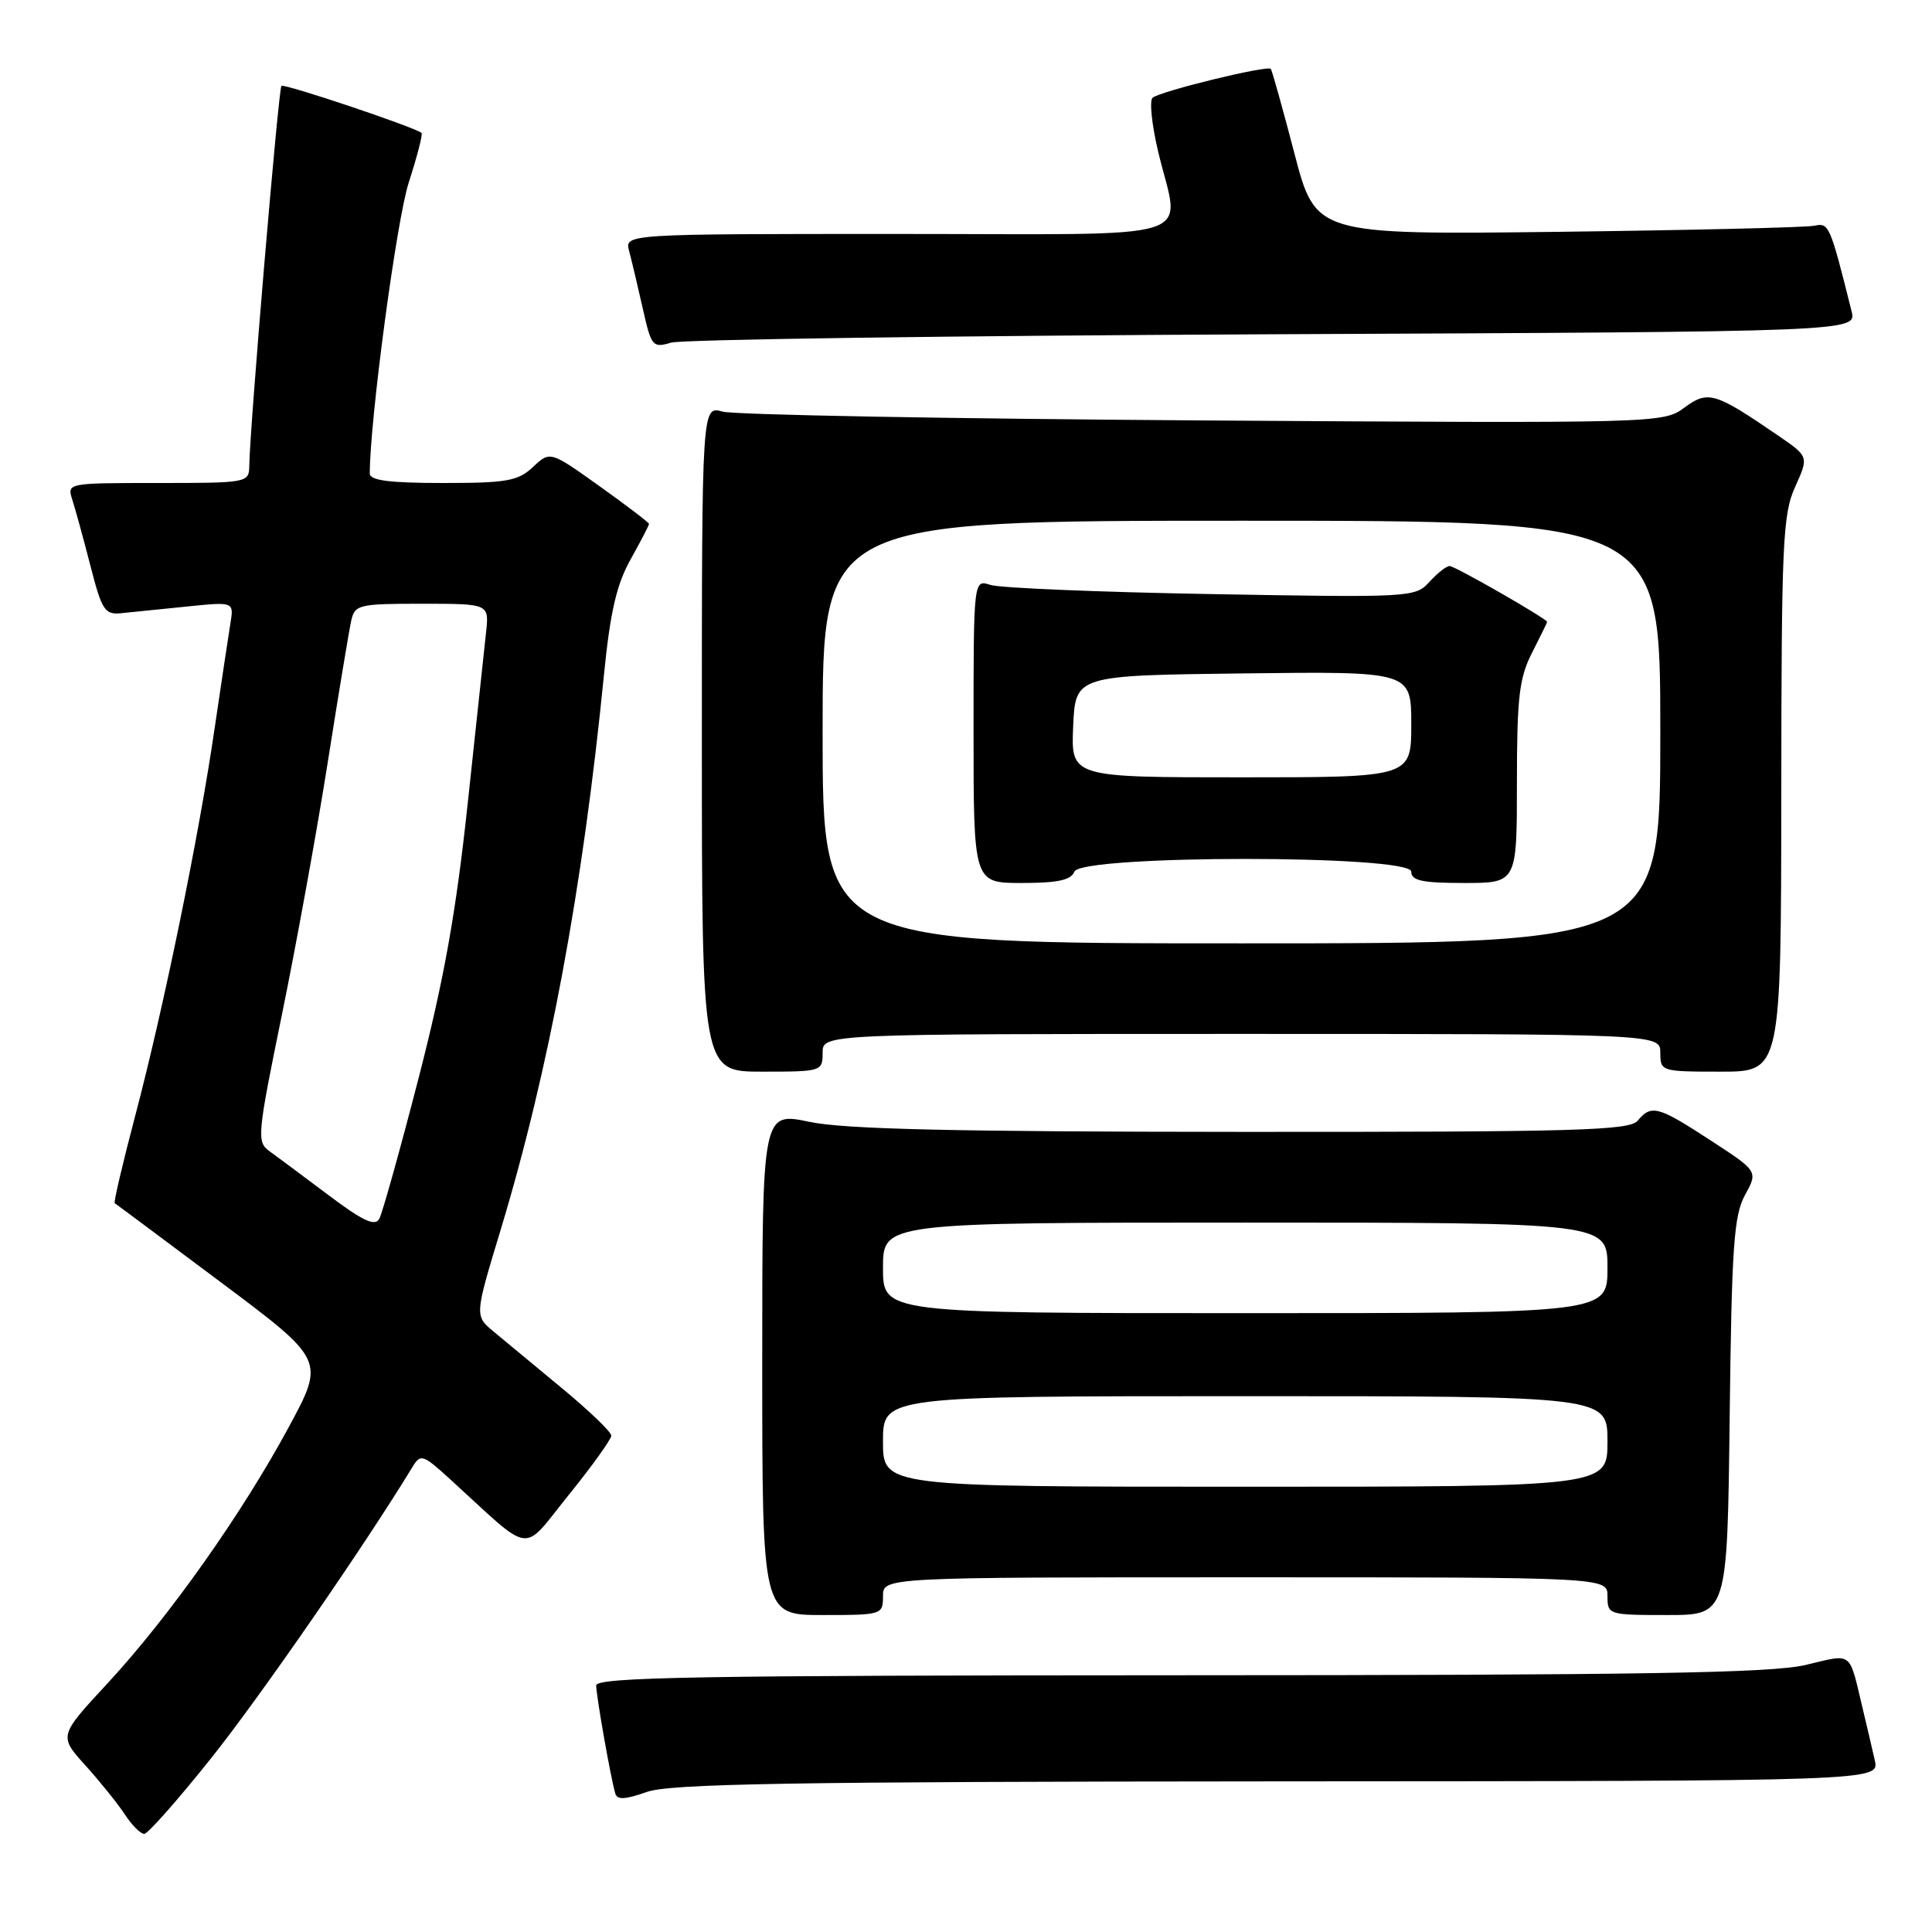 <?xml version="1.0" encoding="UTF-8" standalone="no"?>
<!DOCTYPE svg PUBLIC "-//W3C//DTD SVG 1.1//EN" "http://www.w3.org/Graphics/SVG/1.1/DTD/svg11.dtd" >
<svg xmlns="http://www.w3.org/2000/svg" xmlns:xlink="http://www.w3.org/1999/xlink" version="1.1" viewBox="0 0 256 256">
 <g >
 <path fill="currentColor"
d=" M 28.04 232.89 C 34.52 224.76 48.33 204.77 54.65 194.39 C 55.73 192.61 56.02 192.70 59.65 196.01 C 70.79 206.18 69.01 205.94 75.35 198.10 C 78.46 194.25 81.00 190.71 81.00 190.23 C 81.00 189.74 78.05 186.91 74.43 183.92 C 70.82 180.94 66.75 177.56 65.38 176.42 C 62.89 174.34 62.89 174.34 66.35 162.92 C 72.74 141.79 77.21 117.80 80.02 89.50 C 80.85 81.11 81.69 77.46 83.56 74.12 C 84.90 71.72 86.00 69.60 86.00 69.42 C 86.00 69.25 83.05 67.00 79.45 64.43 C 72.90 59.75 72.90 59.75 70.63 61.87 C 68.65 63.74 67.18 64.00 58.69 64.00 C 51.60 64.00 49.00 63.66 49.00 62.75 C 48.99 55.79 52.55 29.13 54.16 24.19 C 55.28 20.71 56.05 17.75 55.85 17.61 C 54.73 16.77 37.63 11.04 37.29 11.38 C 36.90 11.77 33.08 56.87 33.03 61.75 C 33.00 63.96 32.77 64.00 20.93 64.00 C 8.87 64.00 8.87 64.00 9.59 66.25 C 9.99 67.49 11.07 71.42 11.99 75.00 C 13.50 80.89 13.89 81.48 16.08 81.25 C 17.41 81.12 21.31 80.72 24.75 80.37 C 31.00 79.73 31.00 79.73 30.53 82.61 C 30.27 84.20 29.33 90.45 28.44 96.50 C 26.36 110.80 21.69 133.55 17.91 147.87 C 16.26 154.13 15.04 159.33 15.20 159.43 C 15.37 159.53 21.70 164.25 29.28 169.92 C 43.06 180.23 43.06 180.23 38.25 189.12 C 32.06 200.59 22.40 214.24 14.25 223.05 C 7.79 230.02 7.79 230.02 11.32 233.93 C 13.26 236.08 15.61 239.00 16.54 240.42 C 17.47 241.84 18.62 243.00 19.11 243.00 C 19.59 243.00 23.61 238.45 28.04 232.89 Z  M 169.27 236.04 C 249.04 236.00 249.04 236.00 248.42 233.25 C 248.08 231.74 247.37 228.70 246.84 226.50 C 244.95 218.61 245.61 219.12 239.23 220.62 C 234.69 221.69 217.49 221.97 156.25 221.98 C 92.55 222.00 79.00 222.23 79.00 223.33 C 79.00 224.70 80.92 235.59 81.53 237.66 C 81.78 238.51 82.87 238.45 85.68 237.45 C 88.78 236.35 104.59 236.08 169.27 236.04 Z  M 117.00 211.50 C 117.00 209.00 117.00 209.00 165.00 209.00 C 213.00 209.00 213.00 209.00 213.00 211.50 C 213.00 213.96 213.14 214.00 220.94 214.00 C 228.88 214.00 228.88 214.00 229.19 187.75 C 229.46 165.18 229.74 161.06 231.22 158.35 C 232.95 155.20 232.95 155.20 226.65 151.10 C 219.69 146.56 218.81 146.32 217.00 148.50 C 215.92 149.80 208.87 150.00 164.63 149.98 C 126.40 149.96 111.92 149.63 107.25 148.65 C 101.00 147.34 101.00 147.34 101.00 180.67 C 101.00 214.00 101.00 214.00 109.00 214.00 C 116.87 214.00 117.00 213.96 117.00 211.50 Z  M 109.00 139.50 C 109.00 137.00 109.00 137.00 164.50 137.00 C 220.00 137.00 220.00 137.00 220.00 139.50 C 220.00 141.96 220.13 142.00 228.00 142.00 C 236.00 142.00 236.00 142.00 236.03 105.25 C 236.05 71.93 236.22 68.13 237.87 64.50 C 239.68 60.50 239.68 60.50 235.59 57.70 C 227.20 51.96 226.33 51.70 223.18 54.02 C 220.39 56.08 219.87 56.10 159.44 55.71 C 125.92 55.49 97.26 54.97 95.75 54.54 C 93.00 53.77 93.00 53.77 93.00 97.88 C 93.00 142.00 93.00 142.00 101.00 142.00 C 108.87 142.00 109.00 141.96 109.00 139.50 Z  M 168.76 44.29 C 246.03 43.95 246.03 43.95 245.34 41.23 C 242.49 29.82 242.35 29.49 240.41 29.91 C 239.36 30.14 224.06 30.50 206.42 30.72 C 174.33 31.10 174.33 31.10 171.51 20.30 C 169.96 14.36 168.55 9.33 168.39 9.13 C 167.97 8.61 153.67 12.10 152.72 12.96 C 152.29 13.34 152.62 16.55 153.46 20.08 C 156.33 32.26 160.30 31.00 118.88 31.00 C 82.77 31.00 82.77 31.00 83.36 33.25 C 83.69 34.49 84.50 37.90 85.16 40.83 C 86.30 45.92 86.47 46.13 88.93 45.40 C 90.34 44.98 126.27 44.48 168.76 44.29 Z  M 43.50 158.34 C 40.20 155.86 36.69 153.25 35.71 152.54 C 34.00 151.32 34.08 150.45 37.37 134.38 C 39.27 125.09 42.00 110.08 43.43 101.00 C 44.86 91.92 46.26 83.49 46.54 82.25 C 47.01 80.12 47.52 80.00 55.92 80.00 C 64.81 80.00 64.81 80.00 64.41 83.75 C 64.19 85.81 63.09 96.05 61.97 106.50 C 60.43 120.88 58.85 129.72 55.47 142.84 C 53.01 152.37 50.66 160.78 50.25 161.52 C 49.68 162.53 48.03 161.76 43.50 158.34 Z  M 117.00 191.00 C 117.00 185.00 117.00 185.00 165.00 185.00 C 213.00 185.00 213.00 185.00 213.00 191.00 C 213.00 197.00 213.00 197.00 165.00 197.00 C 117.00 197.00 117.00 197.00 117.00 191.00 Z  M 117.00 168.00 C 117.00 162.00 117.00 162.00 165.00 162.00 C 213.00 162.00 213.00 162.00 213.00 168.00 C 213.00 174.00 213.00 174.00 165.00 174.00 C 117.00 174.00 117.00 174.00 117.00 168.00 Z  M 109.00 97.00 C 109.00 69.00 109.00 69.00 164.50 69.00 C 220.00 69.00 220.00 69.00 220.00 97.00 C 220.00 125.00 220.00 125.00 164.50 125.00 C 109.00 125.00 109.00 125.00 109.00 97.00 Z  M 142.36 115.50 C 143.23 113.25 187.00 113.25 187.00 115.50 C 187.00 116.69 188.44 117.00 194.00 117.00 C 201.00 117.00 201.00 117.00 201.00 103.71 C 201.00 92.40 201.30 89.84 203.00 86.50 C 204.10 84.34 205.00 82.50 205.00 82.41 C 205.00 82.00 192.79 75.00 192.08 75.00 C 191.66 75.00 190.45 75.95 189.41 77.10 C 187.54 79.16 186.98 79.19 160.50 78.72 C 145.65 78.46 132.49 77.91 131.25 77.51 C 129.00 76.77 129.00 76.77 129.00 96.88 C 129.00 117.00 129.00 117.00 135.39 117.00 C 140.15 117.00 141.93 116.62 142.36 115.50 Z  M 142.20 96.25 C 142.50 89.50 142.50 89.50 164.75 89.23 C 187.00 88.96 187.00 88.96 187.00 95.98 C 187.00 103.00 187.00 103.00 164.45 103.00 C 141.91 103.00 141.91 103.00 142.20 96.25 Z "/>
</g>
</svg>